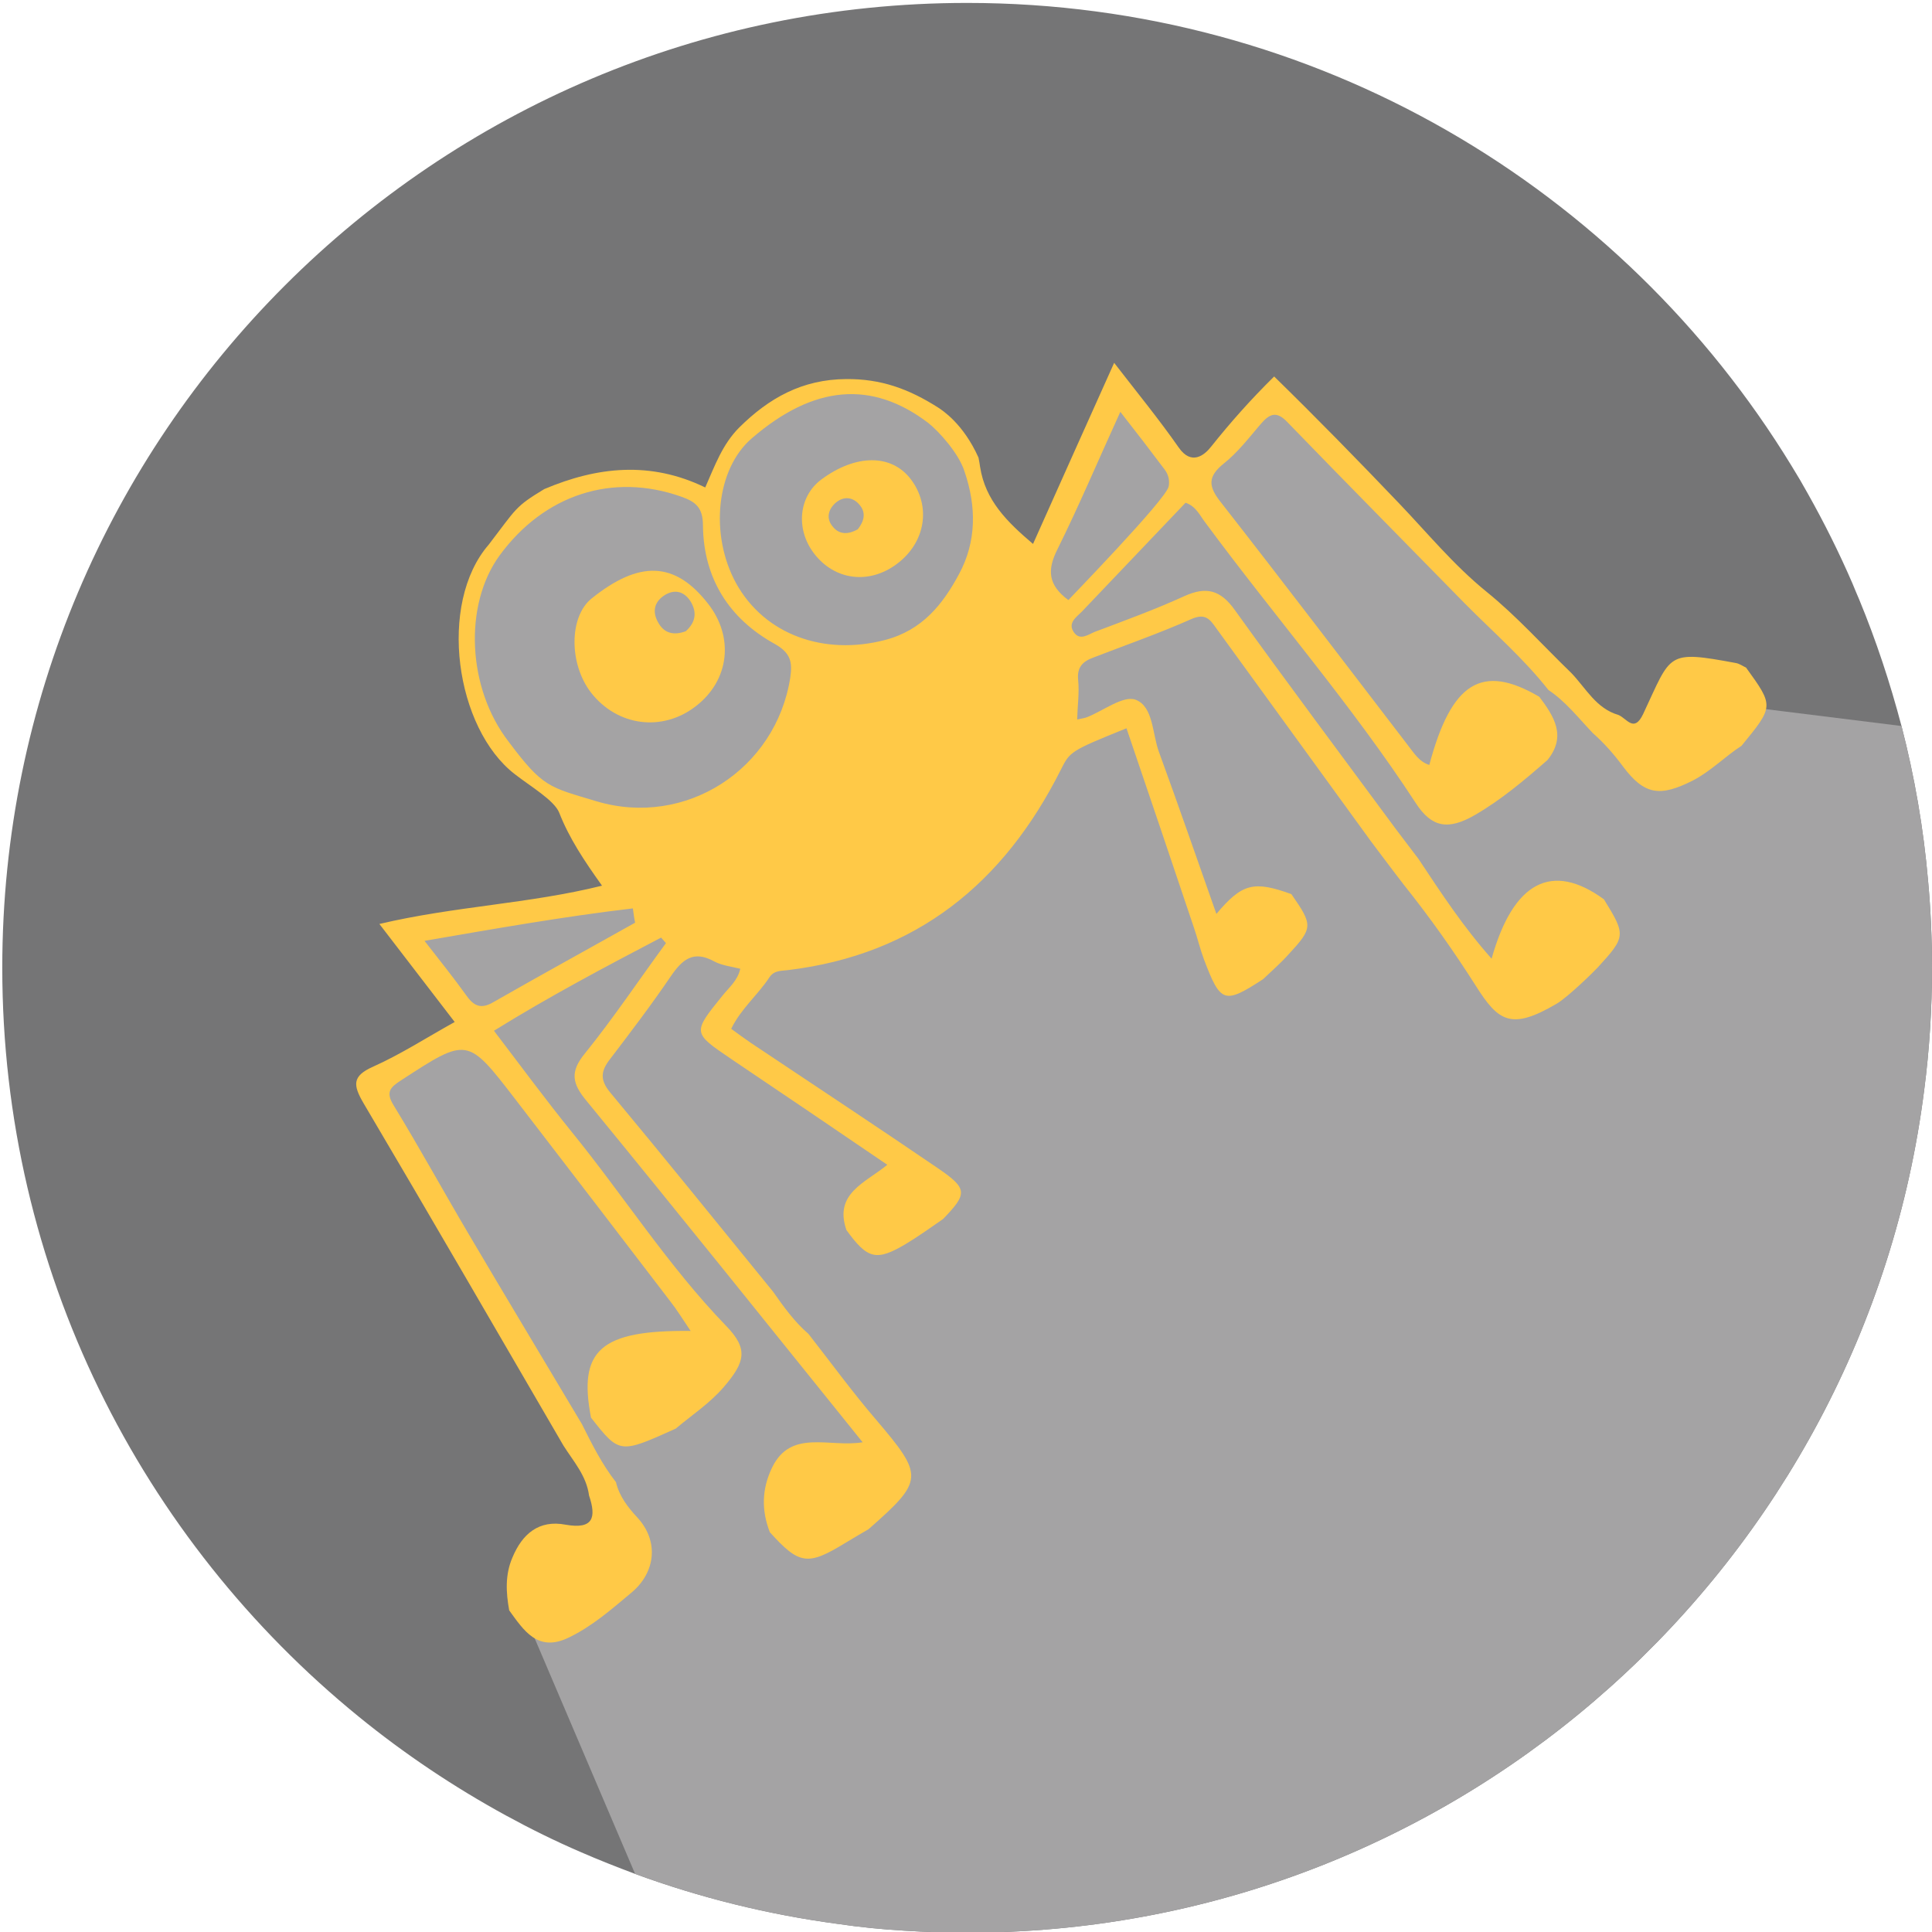 <?xml version="1.0" encoding="utf-8"?>
<!-- Generator: Adobe Illustrator 21.0.0, SVG Export Plug-In . SVG Version: 6.00 Build 0)  -->
<svg version="1.1" id="Calque_1" xmlns="http://www.w3.org/2000/svg" xmlns:xlink="http://www.w3.org/1999/xlink" x="0px" y="0px"
	 viewBox="0 0 595.3 595.3" style="enable-background:new 0 0 595.3 595.3;" xml:space="preserve">
<style type="text/css">
	.st0{fill:#757576;}
	.st1{fill:#A4A3A4;}
	.st2{fill:#FFC947;}
</style>
<path class="st0" d="M595.3,298.2c0,12.7-0.8,25.3-2.4,37.6c-18.4,145.6-142,258.4-292.2,259.7c-0.9,0-1.8,0-2.7,0
	c-6.5,0-12.9-0.2-19.2-0.6c-7-0.4-13.9-1.1-20.7-2.1c-21.6-2.9-42.5-8.1-62.4-15.4c-5.6-2.1-11.2-4.3-16.7-6.7
	c-7.9-3.4-15.6-7.2-23.1-11.3c-16.1-8.8-31.3-19-45.3-30.4C43.6,474.5,0.7,391.3,0.7,298.2C0.7,134,133.8,0.9,298,0.9
	c107.5,0,201.8,57.1,254,142.6c1.8,2.9,3.5,5.8,5.1,8.7c5,8.9,9.6,18.1,13.7,27.6c0.7,1.7,1.4,3.4,2.1,5c5.2,12.6,9.5,25.6,13,38.9
	c4,15.5,6.8,31.5,8.2,47.8C594.9,280.3,595.3,289.2,595.3,298.2z"/>
<path class="st1" d="M595.3,298.2c0,12.7-0.8,25.3-2.4,37.6c-18.4,145.6-142,258.4-292.2,259.7c-0.9,0-1.8,0-2.7,0
	c-6.5,0-12.9-0.2-19.2-0.6c-7-0.4-13.9-1.1-20.7-2.1c-21.6-2.9-42.5-8.1-62.4-15.4l-31-72.7l19.8-20.2l5.3-17.8L172,436l-57.8-100.3
	l28.3-18l-1.3-5l-14.8-25.5l18.5-3.5l39.7-7.3l6-4.5l-13.5-22.2l-18.2-14l-10.2-16.5l-4.2-20.3l0.2-16.2l7.3-12.2l9.5-13.7l18.2-8.2
	l18.2-0.5l20.5,4.3l3.3-5.5l8.3-15.5l15.5-9.2l20.5-4l11.5,4.3l13,8.5l7.1,10.4l7.4,23.1l13.7,11.9l25.3-58l21.3,28.5l28.7-24
	l85.6,88.1l24.4,15l32-8.5l49.9,6.2c4,15.5,6.8,31.5,8.2,47.8C594.9,280.3,595.3,289.2,595.3,298.2z"/>
<path class="st2" d="M534.9,204.3c-21.6-4-19.8-3-28.6,15.7c-2.8,5.9-5,1.4-7.6,0.3c-6.9-2-10-8.2-14.5-12.9
	c-8.7-8.4-16.8-17.5-26.2-25.1c-10.1-8.2-18.2-18.1-27-27.3c-12.6-13.2-25.3-26.2-38.4-39c-7.3,7.2-13.5,14.2-19.4,21.6
	c-2.1,2.7-6.1,5.9-10,0.3c-6-8.6-12.7-16.8-19.9-26.1c-8.6,19.2-16.8,37.4-25,55.8c-8-6.8-14.7-13.4-16.3-23.7
	c-0.1-0.8-0.3-1.9-0.5-2.9c-4.7-10.5-11.2-14.6-12.4-15.4c-9.1-5.8-17.7-8.9-28.4-8.8c-13.5,0.1-23.7,5.8-32.9,14.9
	c-5.2,5.2-7.5,11.7-10.5,18.5c-16.9-8.2-33.3-6.4-49.6,0.5c-9.1,5.5-8.5,5.9-17.1,17.1c-15.8,18.2-10.3,56.7,8.1,70.8
	c4.6,3.6,12.1,8,13.6,11.8c3.1,7.9,7.7,14.8,13.2,22.5c-22.5,5.6-45.3,6.3-68.6,11.8c8.4,10.9,15.7,20.4,23.2,30.2
	c-8.8,4.9-16.7,10-25.2,13.8c-6.5,2.9-6.1,5.7-2.9,11.2c20.7,35,41.1,70.3,61.6,105.5c3.1,4.9,7.1,9.3,7.9,15.4
	c2.3,6.8,1.3,10.5-7.2,9c-8.3-1.6-13.4,2.9-16.4,10.1c-2.3,5.3-2,10.8-1,16.3c4.5,6.2,8.8,13,18.3,8.4c7.3-3.5,13.3-8.8,19.4-13.9
	c7.3-6.1,8.6-15.7,1.8-23.1c-2.9-3.1-5.6-6.6-6.6-10.9c-4.3-5.5-7.4-11.7-10.5-17.9c-11.6-19.5-23.3-38.9-34.8-58.4
	c-7.8-13.2-15.2-26.7-23.2-39.8c-2.6-4.2-1-5.6,2.4-7.8c20.3-13.2,20.3-13.3,35,5.8c15.9,20.7,31.9,41.5,47.7,62.2
	c2.2,2.8,4.1,5.9,6.4,9.3c-27.8-0.3-34.7,5.9-30.7,26.7c8.8,11.2,8.8,11.2,26.1,3.4c5-4.2,10.5-7.8,14.8-12.8
	c6.7-7.8,7.6-11.8,0.7-18.9c-17.8-18.4-31.5-40-47.6-59.8c-8-9.9-15.6-20.2-23.9-31.1c17.1-10.6,34.3-19.7,51.5-28.7
	c0.5,0.6,1,1.1,1.5,1.7c-8.3,11.3-16.1,23-24.9,33.9c-4.8,5.8-4,9.4,0.5,14.8c28.2,34.4,56,69.1,85,105.1
	c-10.3,1.7-22.1-4.2-27.9,7.8c-3.2,6.6-3.3,13.2-0.7,19.9c9.1,10.1,11.7,10.4,23.3,3.3c2.3-1.4,4.7-2.8,7.1-4.2
	c17.2-15.1,17.1-16.4,2.3-33.8c-7.3-8.5-13.9-17.6-20.8-26.4c-4.3-3.7-7.6-8.3-10.9-13c-16.7-20.5-33.3-41.1-50.2-61.4
	c-3.3-4-2.8-6.7,0-10.3c6.4-8.4,12.8-16.8,18.7-25.5c3.5-5.1,6.9-8.1,13.3-4.6c2.4,1.3,5.3,1.6,8.1,2.3c-0.8,3.6-3.4,5.7-5.5,8.3
	c-9.3,11.5-9.2,11.4,2.7,19.5c15.9,10.7,31.8,21.5,48.1,32.6c-6.8,5.6-16.5,8.8-12.6,20.1c6.5,9,9.2,9.7,18.3,4.3
	c4-2.4,7.7-5.1,11.5-7.7c7.5-7.8,7.6-9.3-1.4-15.5c-19.2-13.1-38.6-25.9-57.9-38.8c-2-1.4-4-2.8-6-4.3c3-6.2,8.2-10.4,11.8-15.9
	c1.5-2.2,3.7-1.9,5.8-2.2c39.5-4.8,66.4-26.8,83.9-61.6c2.9-5.7,2.7-5.8,20.3-12.9c7,20.5,13.9,41,20.8,61.5
	c1.1,3.2,1.9,6.6,3.1,9.8c5.1,13.4,6.2,13.8,18.2,6c2.6-2.5,5.4-4.9,7.8-7.6c7.6-8.2,7.6-9,0.9-18.6c-11.6-4.2-15.2-3.3-23.1,6.1
	c-6-17-11.7-33.5-17.7-49.9c-2.1-5.7-1.7-14-7.2-16.1c-3.8-1.4-9.9,3.4-15,5.4c-0.8,0.3-1.7,0.4-3,0.7c0.1-4.2,0.7-8.3,0.3-12.2
	c-0.4-3.9,1.4-5.7,4.7-6.9c10.1-3.9,20.4-7.5,30.3-11.9c4.2-1.8,5.6,0.1,7.5,2.8c15.9,21.9,31.8,43.8,47.7,65.7
	c3.4,4.5,6.8,9.1,10.3,13.6c7.9,9.9,15.2,20.2,22,30.9c7,11.1,10.9,13.8,24.9,5.6c3.6-2.1,11.9-10.3,12.7-11.2
	c8.7-9.5,8.7-10,1.9-21c-15.9-11.6-27.9-5.6-34.6,18.3c-8.8-9.9-15.6-20.3-22.5-30.7c-2.3-3-4.6-6.1-6.9-9.1
	c-16.6-22.5-33.4-44.9-49.7-67.6c-4.4-6.2-8.8-7.4-15.6-4.3c-9,4.1-18.3,7.5-27.6,11c-2,0.8-4.6,2.9-6.5,0c-1.8-2.8,0.8-4.5,2.5-6.2
	c10.7-11.2,21.4-22.5,32-33.6c3.2,1.1,4.4,3.9,6,6c21.4,29,45.2,56.3,64.9,86.5c4.9,7.6,10,8.5,18.3,3.7
	c8.1-4.7,15.2-10.7,22.3-16.9c6-7.4,2-13.5-2.5-19.5c-17.7-10.4-27.1-4.5-33.9,21c-3.2-1-4.8-3.8-6.7-6.2
	c-19.1-24.9-38.1-49.9-57.5-74.7c-3.9-4.9-4.2-7.9,0.9-12c4.3-3.4,7.8-8,11.4-12.2c2.7-3.1,4.8-4.1,8.2-0.5
	c18.1,18.7,36.4,37.2,54.6,55.8c8.7,8.8,18.1,16.9,25.8,26.7c5.4,3.6,9.3,8.7,13.7,13.3c3.5,3.1,6.5,6.5,9.3,10.3
	c6.6,8.8,11.4,9.4,21.5,4.3c5.6-2.9,9.9-7.4,15-10.7c10-12.2,10-12.2,1.4-24.1C537.1,205.3,536,204.5,534.9,204.3z M195.7,284.3
	c-14.6,8.2-29.2,16.2-43.7,24.5c-3.9,2.3-6.1,1.1-8.4-2.2c-3.8-5.3-7.9-10.4-12.8-16.7c22-3.8,43-7.5,64.2-10
	C195.2,281.4,195.4,282.9,195.7,284.3z M243.5,208.8c-4.4,28.2-32.2,46.3-59.7,38.1c-14.6-4.4-16.5-4.2-27.1-18.4
	c-12.7-16.4-13.9-42-2.8-57.3c13.8-18.9,34.9-25.6,55.9-18.2c4.6,1.6,6.8,3.4,6.8,9c0.2,16.2,8,28.6,22.1,36.4
	C243.7,201.2,244.2,204.1,243.5,208.8z M295.5,176.9c-5,9.3-11.3,17.3-22.8,20.3c-18.8,4.9-37.1-1.6-45.9-17.5
	c-8.2-15-6.1-35.2,4.8-44.6c19.1-16.5,37-18,54.4-4.8c3.4,2.7,9.5,9.5,11.2,15C300.9,156.1,300.9,166.9,295.5,176.9z M358.8,144.6
	c1.4,1.8,1.6,3.7,1.3,5.3c-0.8,4-31,35-30.9,35c-6.4-4.7-6.5-9.4-3.4-15.6c6.7-13.5,12.6-27.5,19.4-42.4
	C350.3,133.4,354.6,139,358.8,144.6z"/>
<path class="st2" d="M253,147.8c-6.9,5.2-7.9,15.2-2.2,22.7c6.3,8.3,16.9,9.7,25.5,3.3c8.9-6.6,10.7-17.8,4.3-26.2
	C274.6,139.8,263.6,139.9,253,147.8z M264.3,163.1c-2.7,1.5-5.5,1.8-7.6-0.7c-2.2-2.5-1.6-5.3,0.7-7.4c2.5-2.2,5.4-1.9,7.4,0.5
	C267,158,266.2,160.7,264.3,163.1z"/>
<path class="st2" d="M182.3,184.4c-7,5.6-7,20.2-0.2,29c8.1,10.4,22,12.2,32.3,4.2c10.4-8,11.9-21.4,3.6-31.8
	C207.9,173,197,172.6,182.3,184.4z M212.9,185.5c1.9,3.3,1.4,6.3-1.6,9c-3.5,1.3-6.6,0.8-8.5-2.7c-2-3.5-1.1-6.6,2.3-8.6
	C208.3,181.4,211.1,182.5,212.9,185.5z"/>
</svg>
